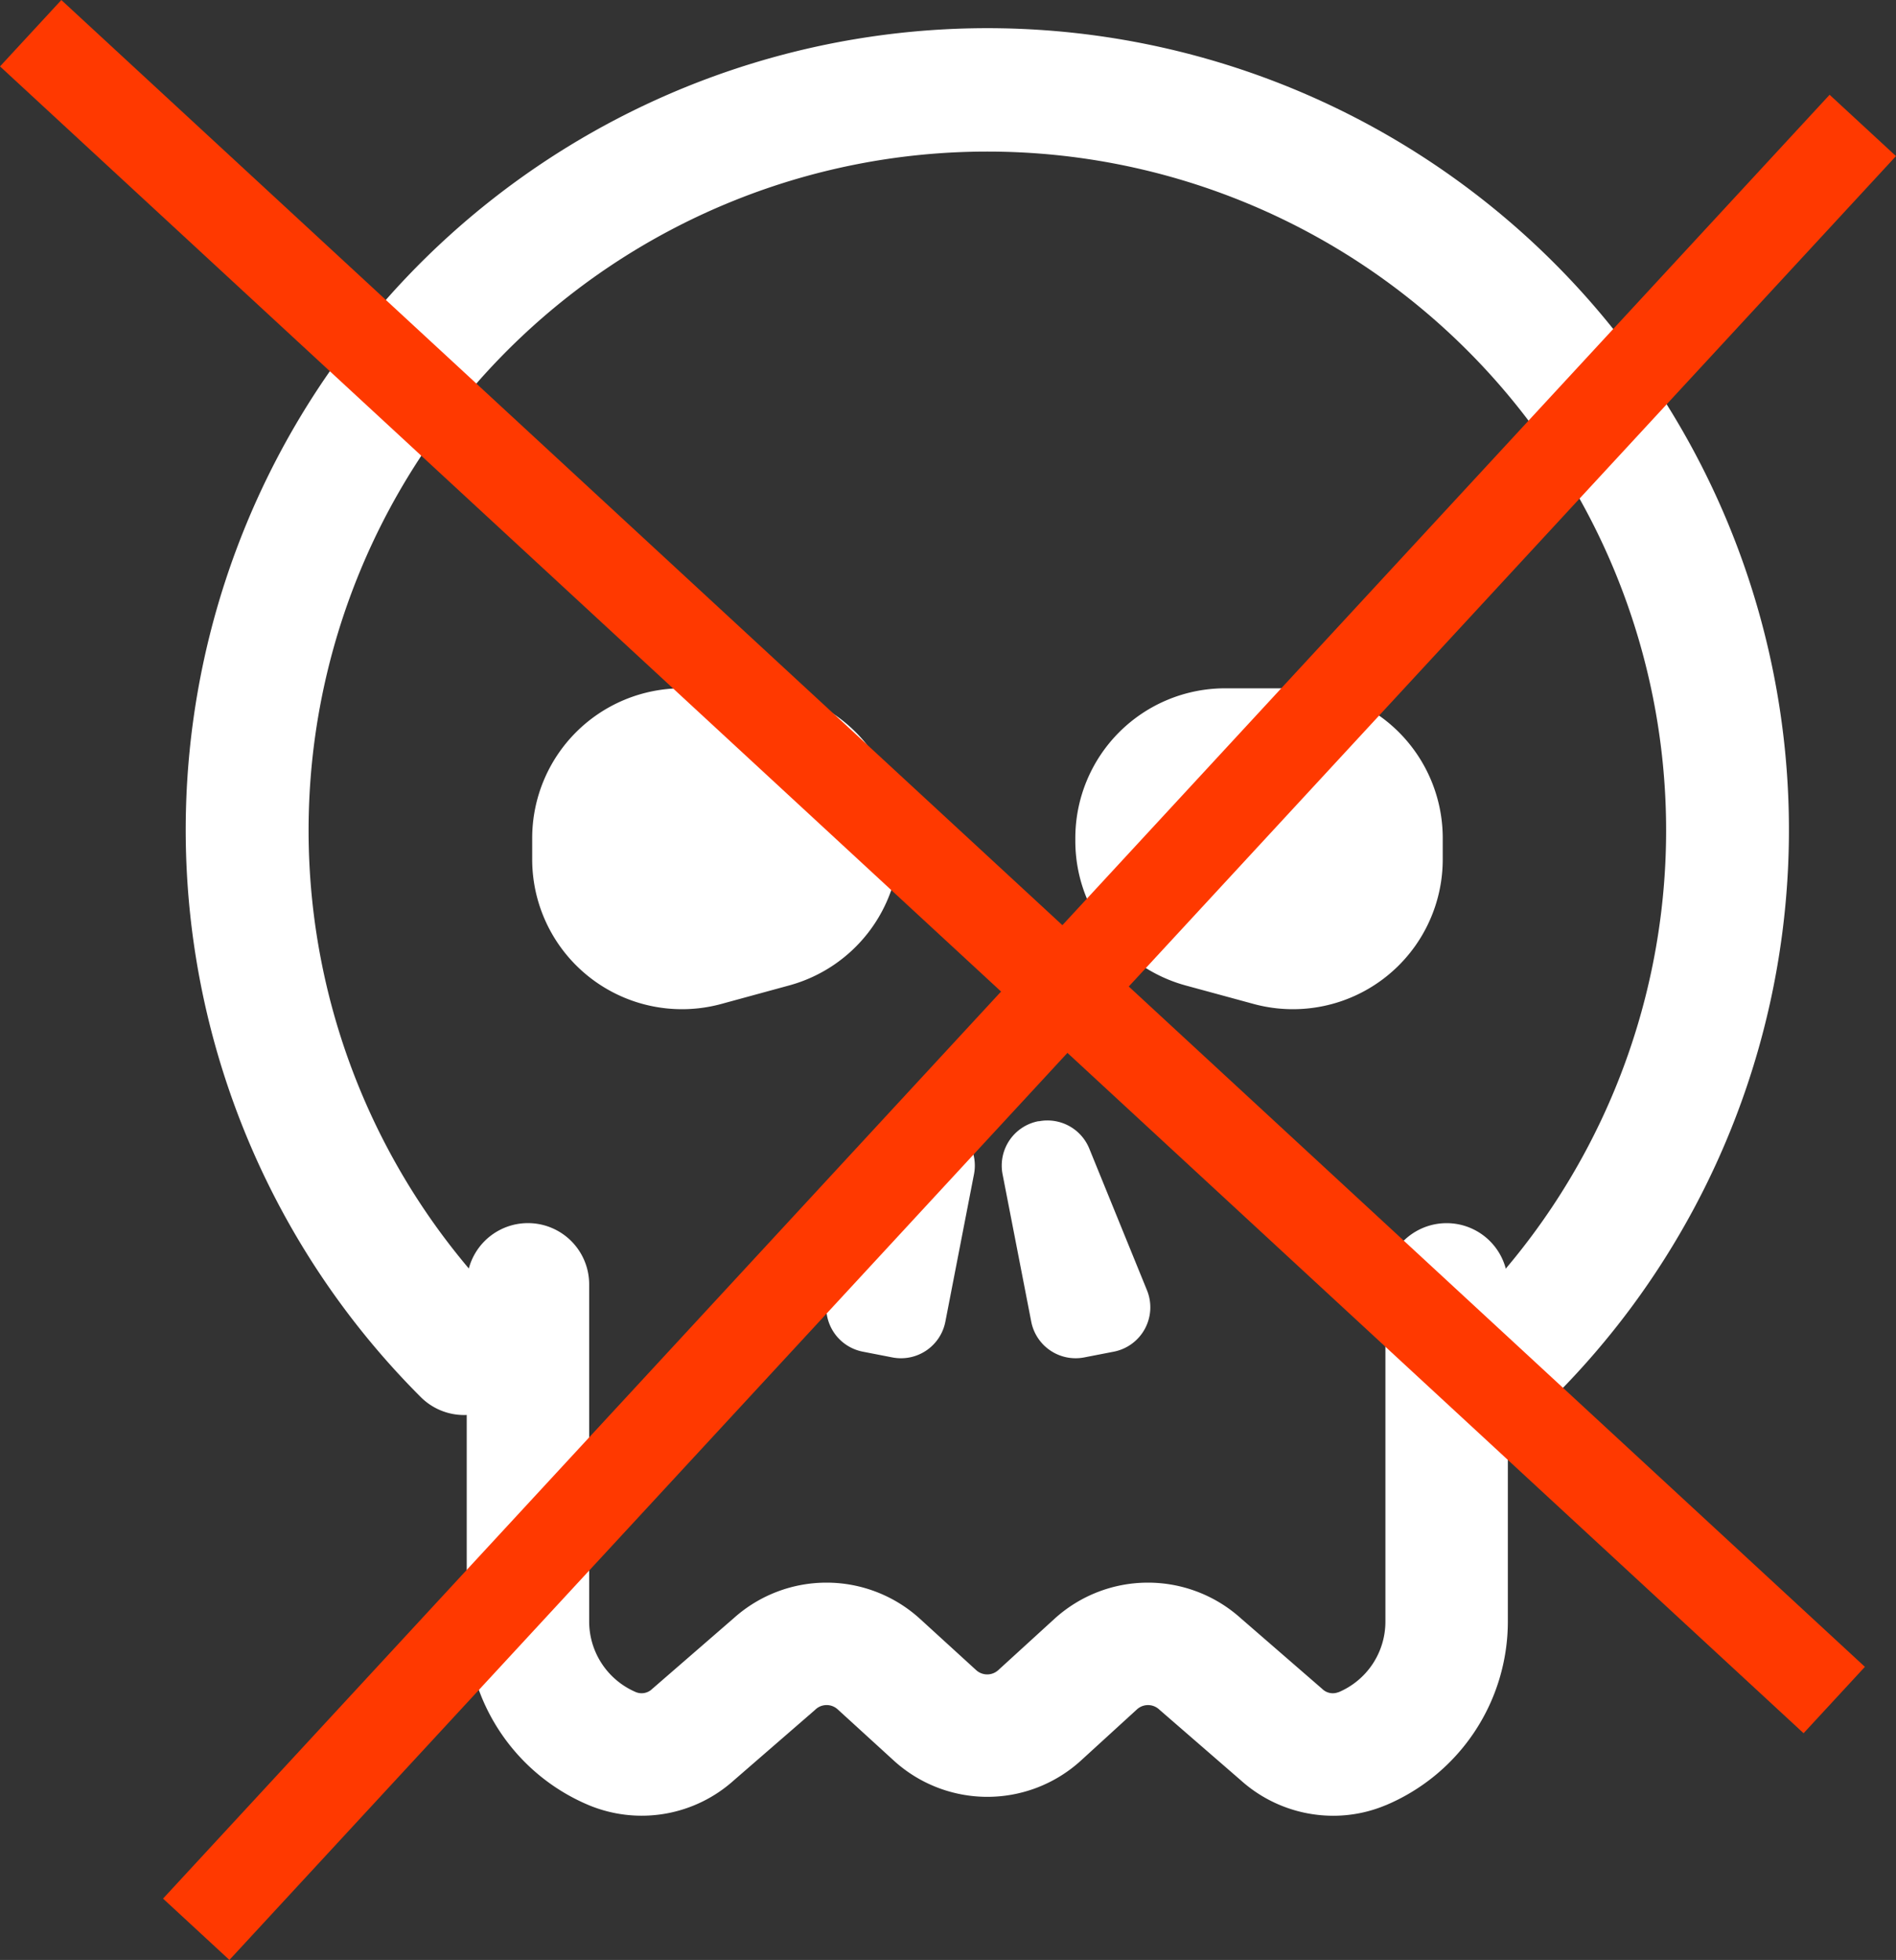 <svg xmlns="http://www.w3.org/2000/svg" width="41.964" height="43.373" viewBox="0 0 41.964 43.373">
  <rect x="0" y="0" width="41.964" height="43.373" fill="#333333" stroke="none"/>
  <g id="Icon_Skelet" transform="translate(0.679 0.643)">
    <g id="Group_190" data-name="Group 190" transform="translate(3.441)">
      <g id="Group_186" data-name="Group 186">
        <path id="Path_313" data-name="Path 313" d="M389.477,2306.267a1.355,1.355,0,0,1-.958-2.313,15.023,15.023,0,1,0-21.246,0,1.355,1.355,0,0,1-1.917,1.917,17.742,17.742,0,1,1,25.079,0A1.353,1.353,0,0,1,389.477,2306.267Z" transform="translate(-360.163 -2275.597)" fill="#fff"/>
      </g>
      <g id="Group_187" data-name="Group 187" transform="translate(6.21 26.425)">
        <path id="Path_314" data-name="Path 314" d="M387.951,2325.343a3.062,3.062,0,0,1-2.049-.787l-1.78-1.544-.026-.023a.363.363,0,0,0-.49,0l-1.239,1.132a3.074,3.074,0,0,1-4.144,0l-1.24-1.132a.362.362,0,0,0-.49,0l-.025.023-1.78,1.544a3.05,3.05,0,0,1-3.208.555l-.014-.006a4.407,4.407,0,0,1-2.694-4.063v-7.459a1.355,1.355,0,0,1,2.71,0v7.459a1.7,1.7,0,0,0,1.039,1.567l0,0a.335.335,0,0,0,.352-.069l.025-.022,1.78-1.544a3.073,3.073,0,0,1,4.129.014l1.24,1.132a.363.363,0,0,0,.49,0l1.24-1.132a3.073,3.073,0,0,1,4.129-.014l1.78,1.544.025.022a.333.333,0,0,0,.349.07l.006,0a1.695,1.695,0,0,0,1.039-1.567v-7.459a1.355,1.355,0,0,1,2.71,0v7.459a4.411,4.411,0,0,1-2.693,4.063l-.016.006A3,3,0,0,1,387.951,2325.343Z" transform="translate(-368.772 -2312.229)" fill="#fff"/>
      </g>
      <g id="Group_188" data-name="Group 188" transform="translate(7.659 14.595)">
        <path id="Path_315" data-name="Path 315" d="M376.466,2302.4l-1.495.408a3.316,3.316,0,0,1-4.19-3.2v-.468a3.316,3.316,0,0,1,3.316-3.316h1.5a3.316,3.316,0,0,1,3.316,3.316v.059A3.317,3.317,0,0,1,376.466,2302.4Z" transform="translate(-370.781 -2295.83)" fill="#fff"/>
        <path id="Path_316" data-name="Path 316" d="M389.887,2302.4l1.5.408a3.316,3.316,0,0,0,4.19-3.2v-.468a3.316,3.316,0,0,0-3.316-3.316h-1.5a3.316,3.316,0,0,0-3.316,3.316v.059A3.317,3.317,0,0,0,389.887,2302.4Z" transform="translate(-375.424 -2295.83)" fill="#fff"/>
      </g>
      <g id="Group_189" data-name="Group 189" transform="translate(14.165 24.149)">
        <path id="Path_317" data-name="Path 317" d="M381.269,2314.322l-.663-.129a1,1,0,0,1-.733-1.353l1.281-3.145a1,1,0,0,1,1.113-.6l.017,0a1,1,0,0,1,.788,1.168l-.635,3.27A1,1,0,0,1,381.269,2314.322Z" transform="translate(-379.799 -2309.074)" fill="#fff"/>
        <path id="Path_318" data-name="Path 318" d="M387.007,2314.322l.664-.129a1,1,0,0,0,.732-1.353l-1.281-3.145a1,1,0,0,0-1.112-.6l-.018,0a1,1,0,0,0-.788,1.168l.636,3.27A1,1,0,0,0,387.007,2314.322Z" transform="translate(-381.3 -2309.074)" fill="#fff"/>
      </g>
    </g>
    <line id="Line_4" data-name="Line 4" x2="39.918" y2="36.886" transform="translate(0 0.092)" fill="none" stroke="#ff3900" stroke-miterlimit="10" stroke-width="2"/>
    <line id="Line_5" data-name="Line 5" x1="36.886" y2="39.918" transform="translate(3.664 2.133)" fill="none" stroke="#ff3900" stroke-miterlimit="10" stroke-width="2"/>
  </g>
</svg>

